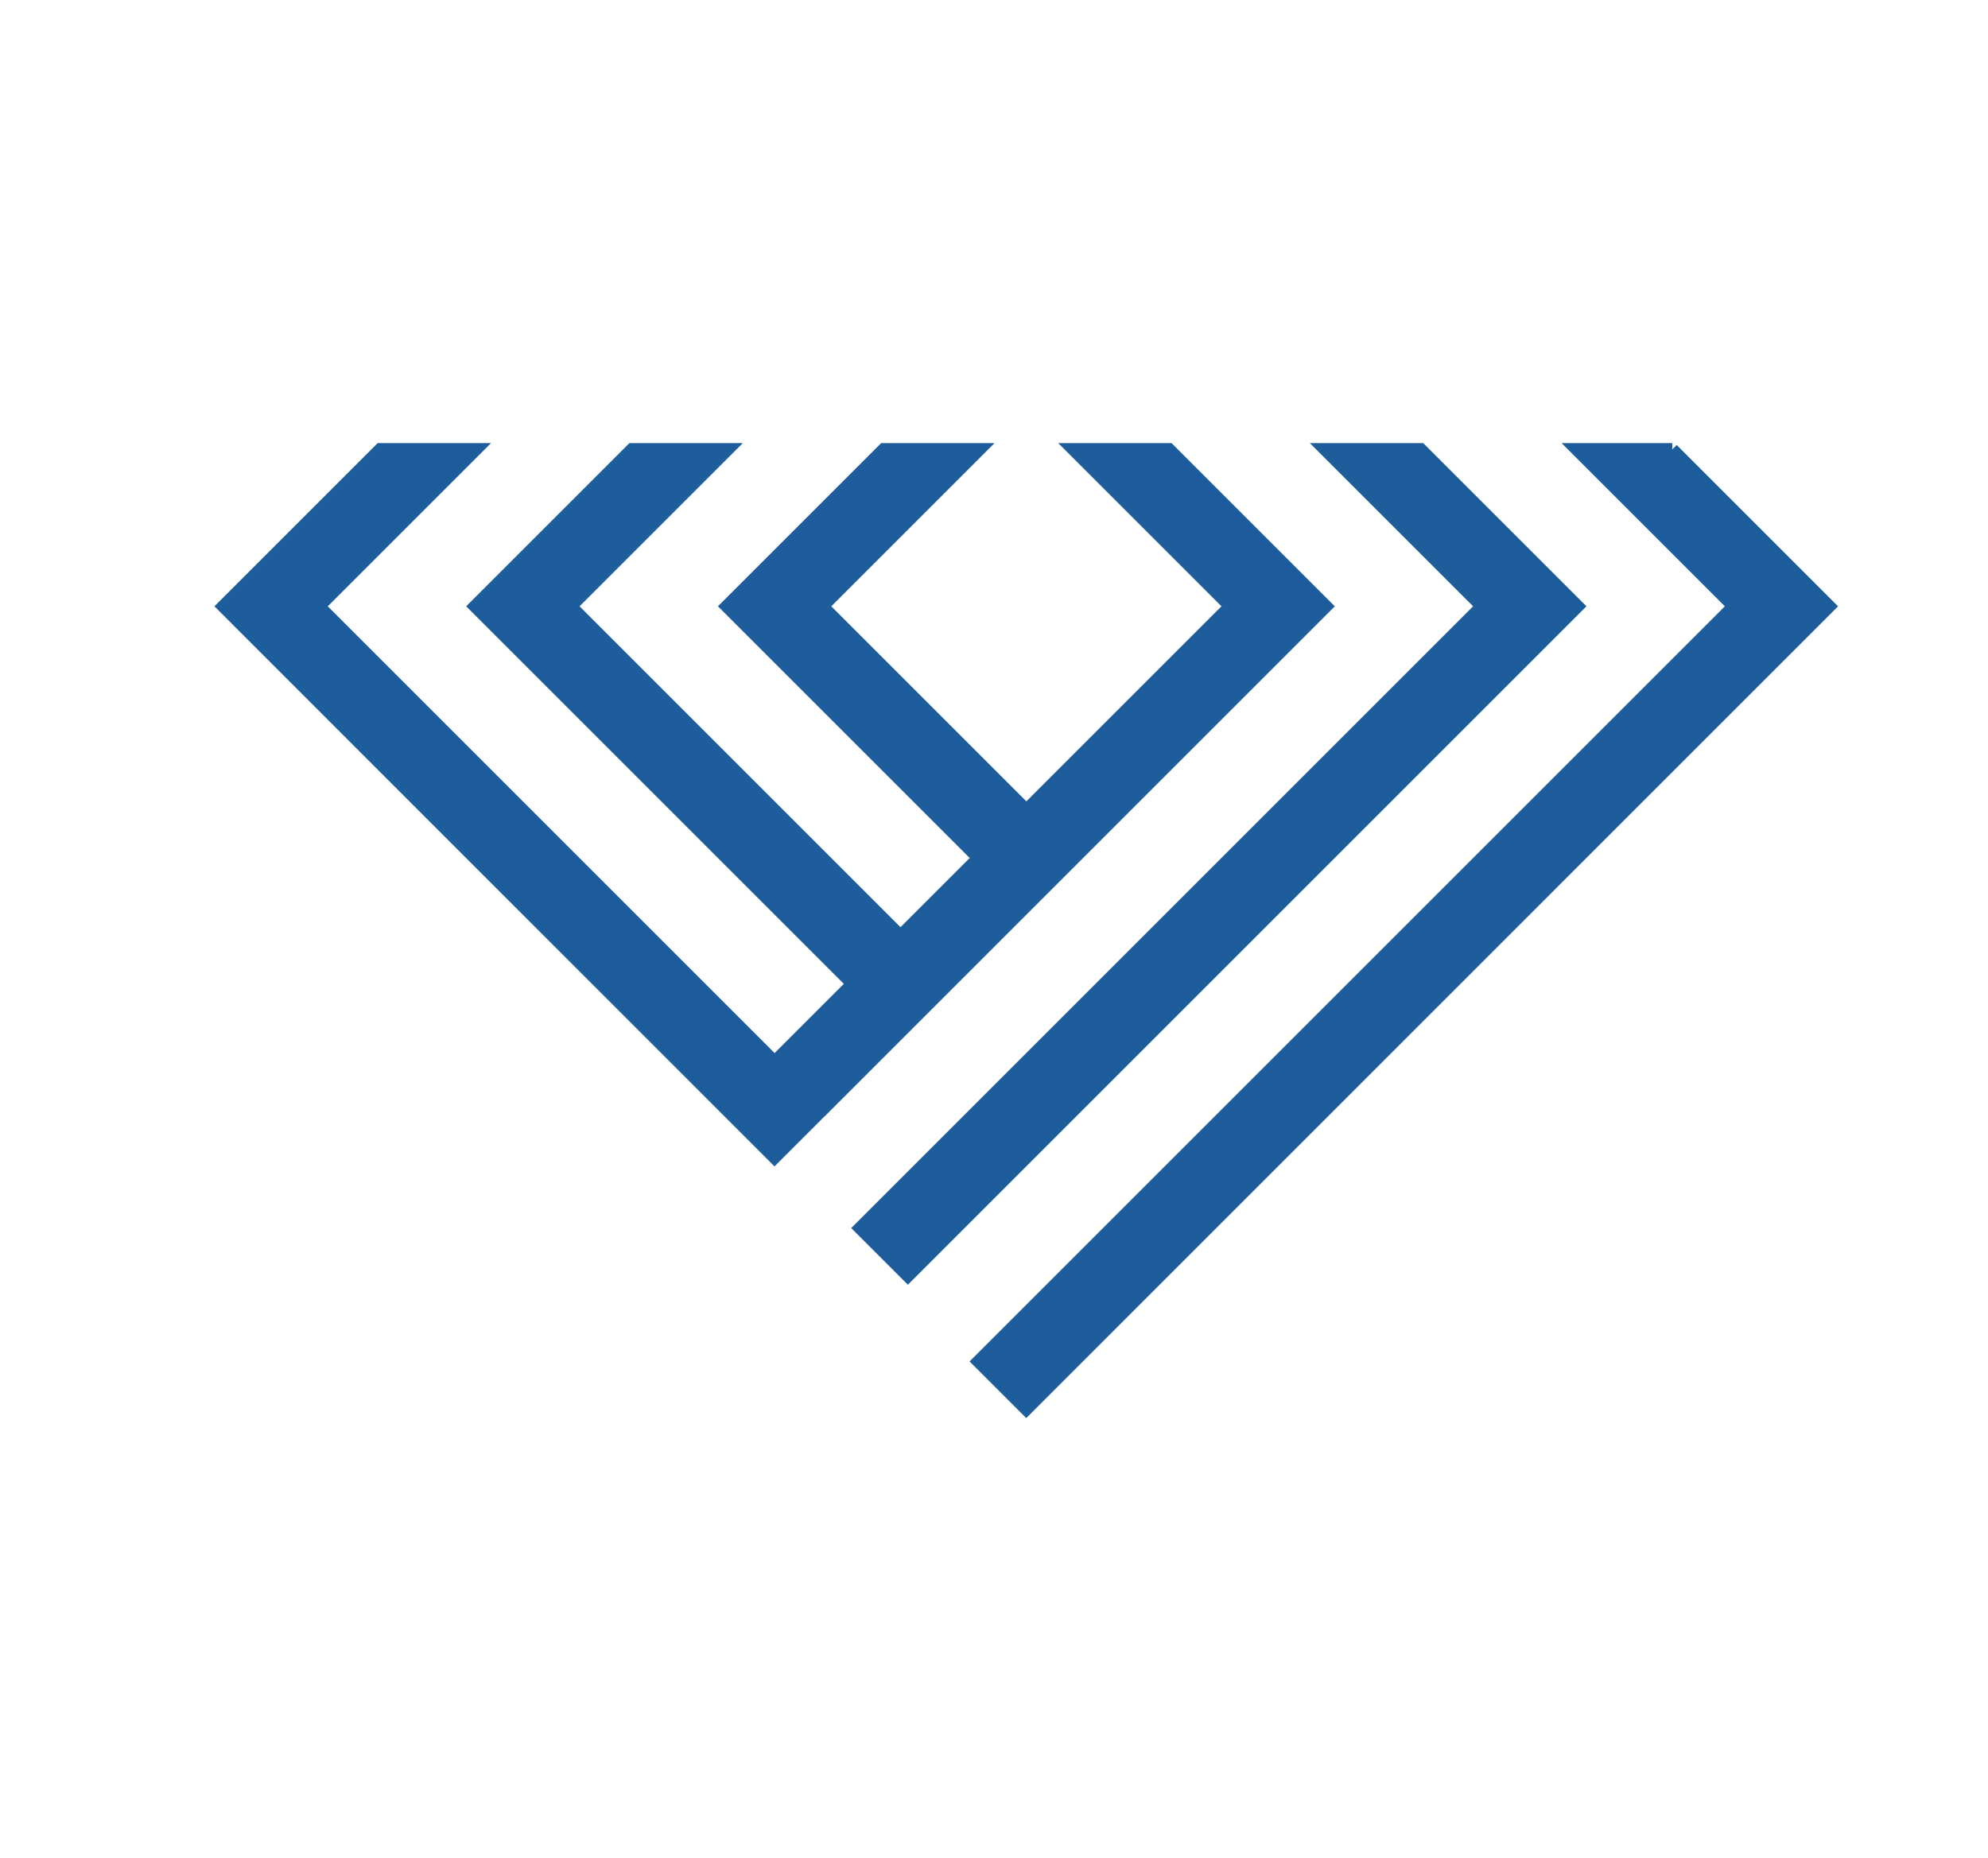 <svg xmlns="http://www.w3.org/2000/svg" viewBox="0 0 153.19 143.23" ><defs data-uid="o_f8eh43a3d_12"></defs><path d="m63.34 85.53h0l-3.66 3.66-3.66-3.66L17.23 46.73l12.08-12.08h7.32l-12.08 12.08 35.14 35.14 6.04-6.04-29.1-29.1 12.08-12.08h7.32l-12.08 12.08 25.44 25.44 6.04-6.04-19.4-19.4 12.08-12.08h7.32l-12.08 12.08 15.74 15.74 15.74-15.74-12.08-12.08h7.32l12.08 12.08-19.4 19.4h0s-3.66 3.66-3.66 3.66h0s-6.04 6.04-6.04 6.04h0s-3.66 3.66-3.66 3.66h0s-6.04 6.04-6.04 6.04Zm46.12-50.88h-7.32l12.08 12.08-47.92 47.92 3.66 3.66 51.58-51.58-12.08-12.08Zm19.4 0h-7.32l12.08 12.08-58.2 58.2 3.66 3.66 61.85-61.86-12.08-12.08Z" fill="#1D5D9B" stroke="#1D5D9B"></path></svg>